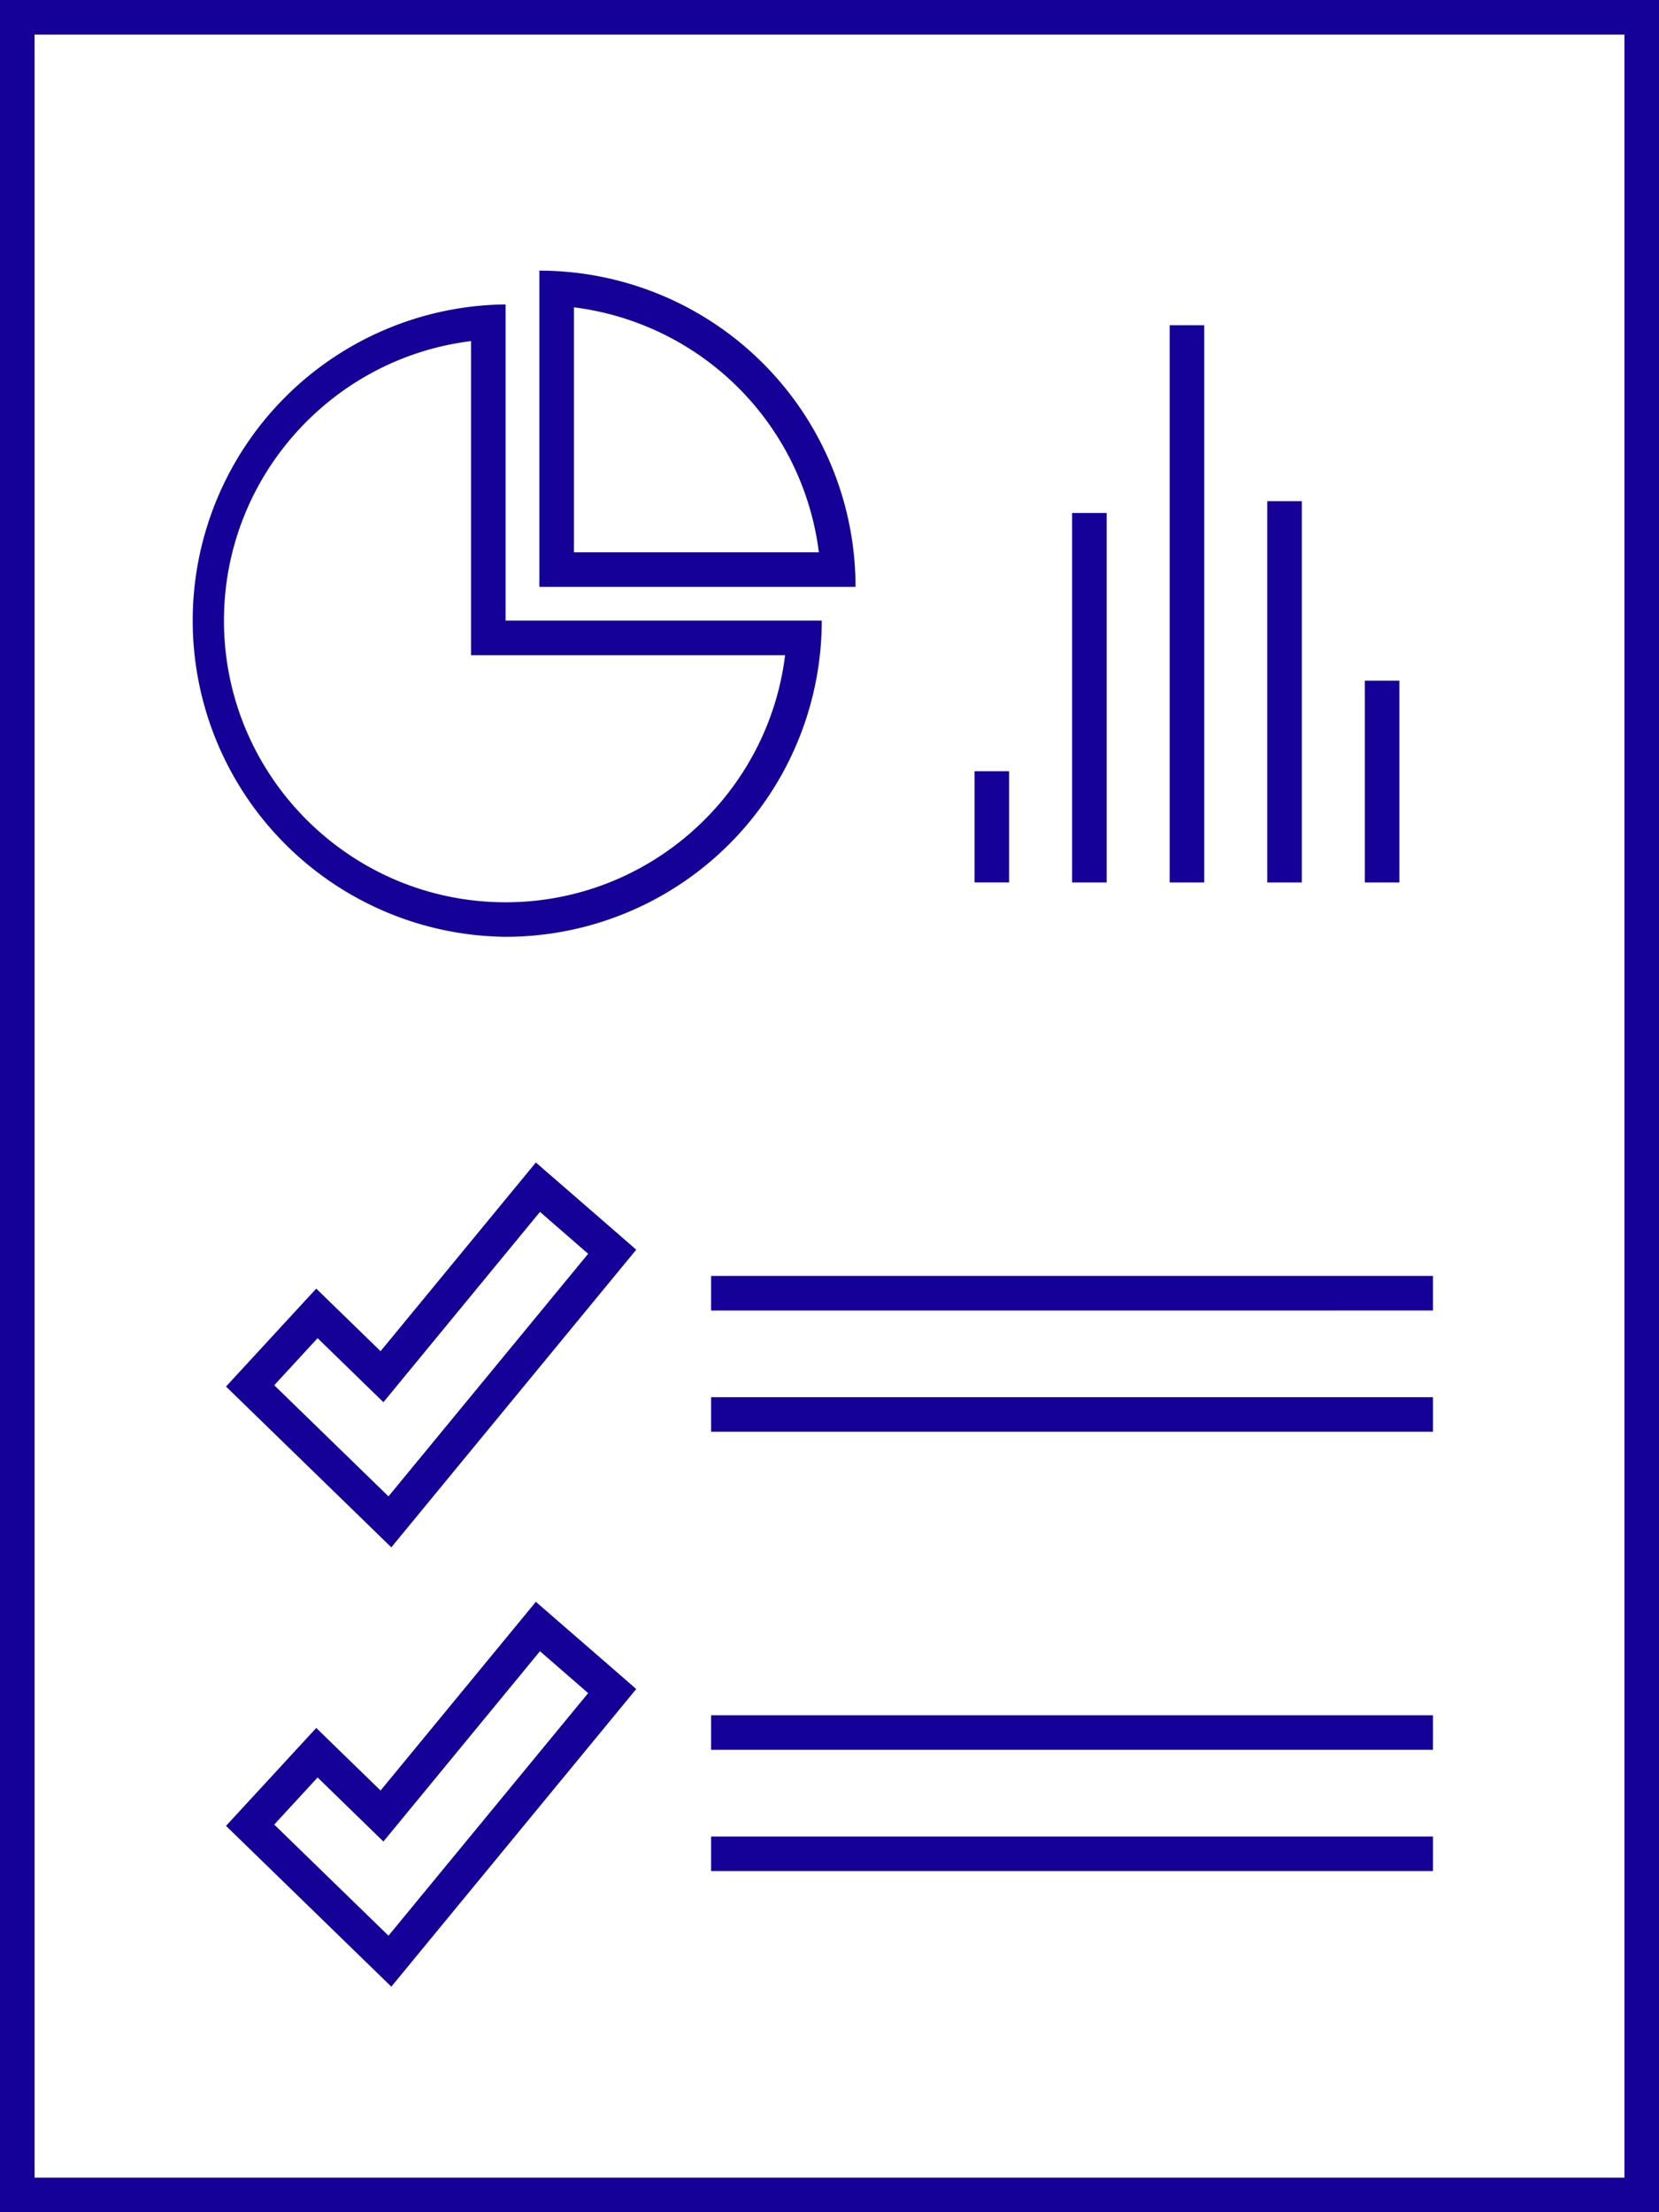 <svg xmlns="http://www.w3.org/2000/svg" xmlns:xlink="http://www.w3.org/1999/xlink" width="48" height="64" viewBox="0 0 48 64" fill="#150098"><defs><path id="a" d="M0 0h48v64H0z"/></defs><clipPath id="b"><use xlink:href="#a" overflow="visible"/></clipPath><path clip-path="url(#b)" d="M14.628 27.102a9.148 9.148 0 0 0 9.148-9.148h-9.148V8.807a9.148 9.148 0 0 0 0 18.295m-1-17.234v9.087h9.087c-.494 4.023-3.932 7.148-8.087 7.148-4.493 0-8.148-3.655-8.148-8.148.001-4.155 3.126-7.593 7.148-8.087"/><path clip-path="url(#b)" d="M15.605 7.83v9.148h9.148a9.148 9.148 0 0 0-9.148-9.148m1 1.061a8.165 8.165 0 0 1 7.087 7.087h-7.087V8.891zM28.196 22.312h1v3.217h-1zM31.019 14.84h1v10.689h-1zM33.842 9.409h1V25.53h-1zM36.665 14.5h1v11.03h-1zM39.488 19.691h1v5.838h-1zM16.279 34.304l-.775-.673-.653.793-3.84 4.666-1.125-1.094-.736-.716-.696.755-1.255 1.362-.66.716.698.679 3.306 3.215.779.758.69-.839 5.777-7.02.619-.752-.735-.64-1.394-1.21zM11.24 43.29l-3.306-3.215 1.255-1.362 1.904 1.853 4.53-5.506 1.394 1.212-5.777 7.018zM20.574 36.913h20.887v1H20.574zM20.574 40.421h20.887v1H20.574zM16.279 47.014l-.775-.673-.653.793-3.84 4.666-1.125-1.094-.736-.716-.696.755-1.255 1.362-.66.716.698.679 3.306 3.215.779.758.69-.839 5.777-7.02.619-.752-.735-.64-1.394-1.21zM11.24 56l-3.306-3.215 1.255-1.362 1.904 1.853 4.53-5.506 1.394 1.212L11.24 56zM20.574 49.623h20.887v1H20.574zM20.574 53.131h20.887v1H20.574z"/><path clip-path="url(#b)" d="M48 0H0v64h48V0zm-1 63H1V1h46v62z"/></svg>